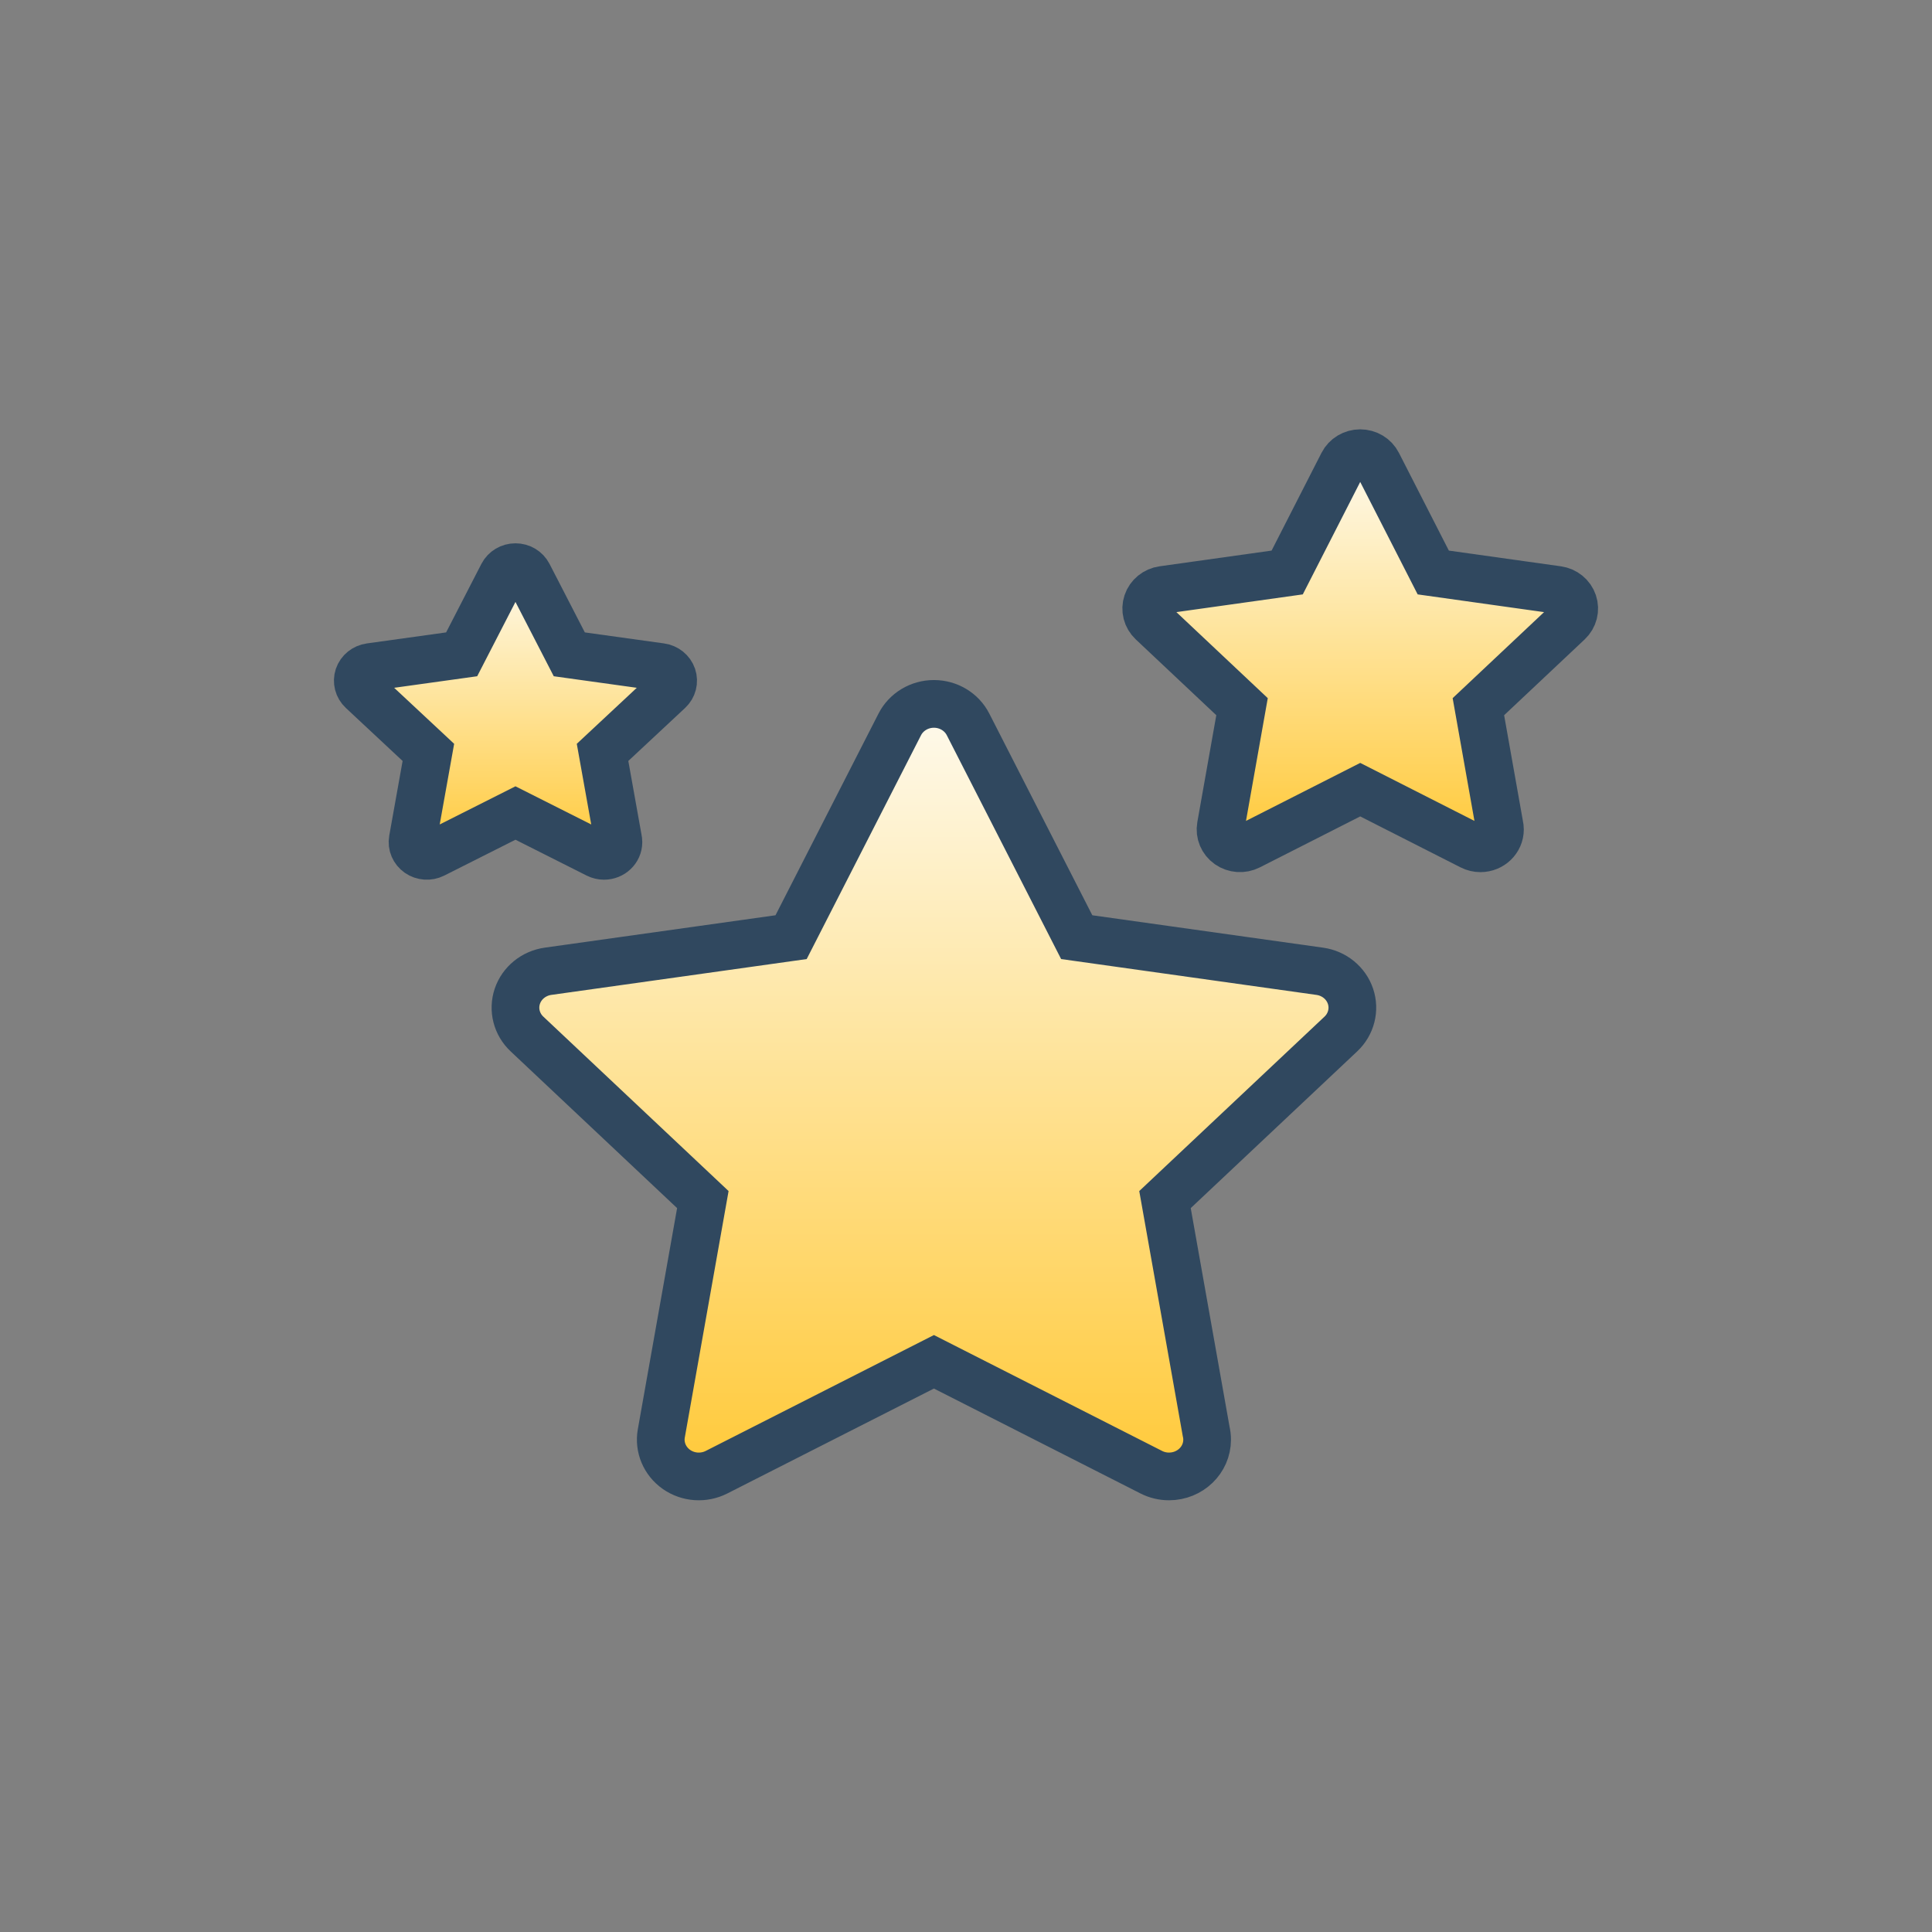 <?xml version="1.0" encoding="UTF-8" standalone="no"?>
<svg width="81px" height="81px" viewBox="0 0 81 81" version="1.1" xmlns="http://www.w3.org/2000/svg" xmlns:xlink="http://www.w3.org/1999/xlink">
    <rect x="0" y="0" width="81" height="81" fill="#808080" stroke="none"/>
    <!-- Generator: Sketch 40.3 (33839) - http://www.bohemiancoding.com/sketch -->
    <title>stars</title>
    <desc>Created with Sketch.</desc>
    <defs>
        <linearGradient x1="50%" y1="0%" x2="50%" y2="100%" id="linearGradient-1">
            <stop stop-color="#FEFAEE" offset="0%"></stop>
            <stop stop-color="#FFC938" offset="100%"></stop>
        </linearGradient>
    </defs>
    <g id="Page-1" stroke="none" stroke-width="1" fill="none" fill-rule="evenodd">
        <g id="stars" stroke="#30485F" stroke-width="2" fill="url(#linearGradient-1)">
            <g id="Group-4" transform="translate(15, 19)">
                <path d="M40.333,21.722 L30.142,20.291 L25.585,11.37 C25.317,10.844 24.762,10.511 24.155,10.511 C23.548,10.511 22.993,10.844 22.724,11.37 L18.167,20.291 L7.977,21.721 C7.376,21.806 6.877,22.212 6.689,22.77 C6.502,23.328 6.658,23.941 7.093,24.35 L14.467,31.293 L12.725,41.099 C12.623,41.677 12.869,42.261 13.36,42.606 C13.851,42.951 14.502,42.996 15.04,42.723 L24.155,38.094 L33.27,42.723 C33.503,42.842 33.758,42.9 34.012,42.9 C34.898,42.898 35.609,42.209 35.609,41.359 C35.609,41.241 35.595,41.126 35.569,41.015 L33.843,31.293 L41.217,24.35 C41.651,23.941 41.808,23.328 41.62,22.77 C41.433,22.213 40.934,21.806 40.333,21.722 Z" id="Shape-Copy-9"></path>
                <path d="M50.301,5.733 L45.09,5.002 L42.759,0.439 C42.622,0.17 42.338,2.13162821e-14 42.028,2.13162821e-14 C41.717,2.13162821e-14 41.434,0.17 41.296,0.439 L38.966,5.002 L33.754,5.733 C33.447,5.776 33.191,5.984 33.096,6.27 C33,6.555 33.08,6.868 33.302,7.078 L37.073,10.628 L36.183,15.643 C36.13,15.939 36.256,16.238 36.507,16.414 C36.758,16.59 37.091,16.614 37.366,16.474 L42.028,14.107 L46.689,16.474 C46.809,16.535 46.939,16.565 47.069,16.565 C47.522,16.563 47.886,16.211 47.886,15.776 C47.886,15.716 47.879,15.657 47.865,15.6 L46.982,10.628 L50.754,7.078 C50.976,6.868 51.056,6.555 50.96,6.27 C50.864,5.984 50.609,5.776 50.301,5.733 Z" id="Shape-Copy-10"></path>
                <path d="M12.707,8.967 L8.868,8.433 L7.15,5.099 C7.049,4.902 6.84,4.778 6.611,4.778 C6.382,4.778 6.173,4.902 6.072,5.099 L4.355,8.433 L0.515,8.967 C0.288,8.999 0.1,9.151 0.029,9.359 C-0.041,9.568 0.018,9.797 0.182,9.95 L2.96,12.544 L2.304,16.209 C2.265,16.425 2.358,16.643 2.543,16.772 C2.728,16.901 2.974,16.918 3.176,16.816 L6.611,15.086 L10.046,16.816 C10.134,16.86 10.23,16.882 10.326,16.882 C10.659,16.881 10.928,16.624 10.928,16.306 C10.928,16.262 10.922,16.219 10.913,16.178 L10.262,12.544 L13.041,9.95 C13.205,9.797 13.264,9.568 13.193,9.359 C13.122,9.151 12.934,8.999 12.707,8.967 Z" id="Shape-Copy-11"></path>
            </g>
        </g>
    </g>
</svg>
